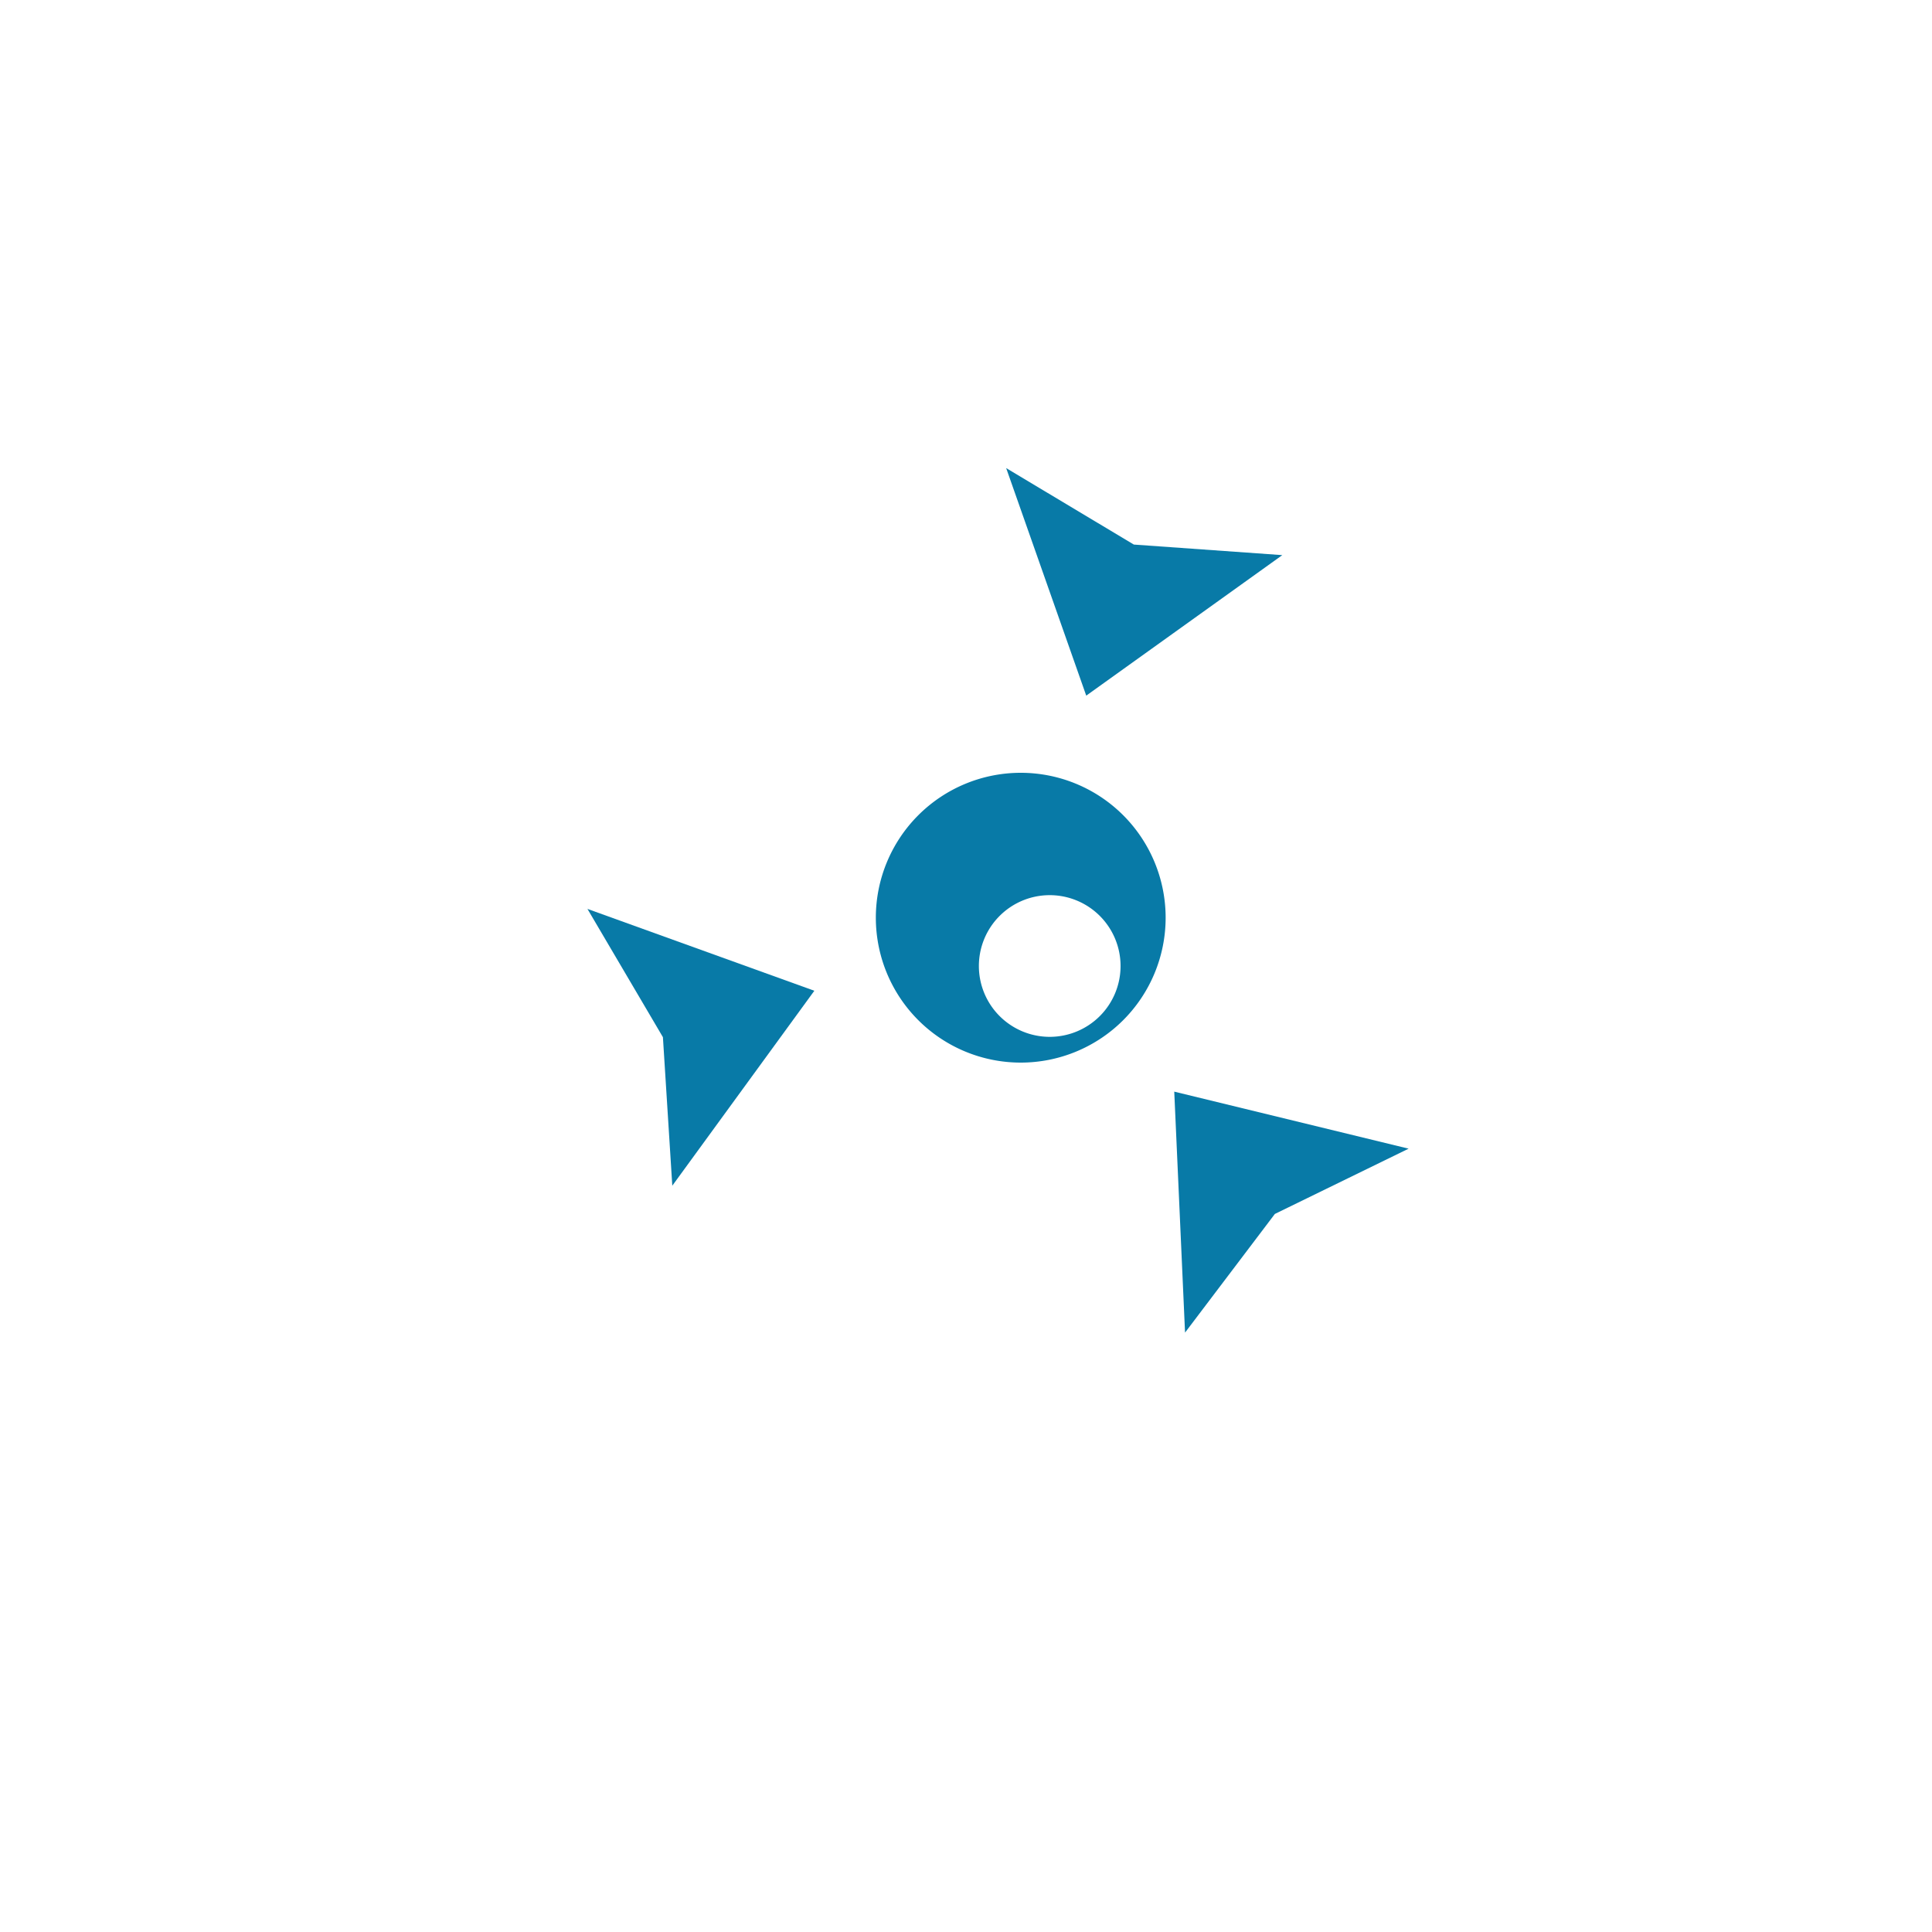 <svg xmlns="http://www.w3.org/2000/svg" width="300" height="300"><defs><style>.cls-1{fill:#087aa7;fill-rule:evenodd}</style></defs><path class="cls-1" d="M156.237 72.685l19.825 11.875 23.052 1.64-30.443 21.819z"/><path id="Shape_2_copy" data-name="Shape 2 copy" class="cls-1" d="M218.73 178.364L197.961 188.5l-13.948 18.426-1.676-37.417z"/><path id="Shape_2_copy_2" data-name="Shape 2 copy 2" class="cls-1" d="M104.394 184.115l-1.457-23.064-11.719-19.917 35.233 12.709z"/><path class="cls-1" d="M158.5 120a22.5 22.5 0 1 1-22.5 22.5 22.5 22.5 0 0 1 22.5-22.5zm4.5 19a11 11 0 1 1-11 11 11 11 0 0 1 11-11z"/></svg>

